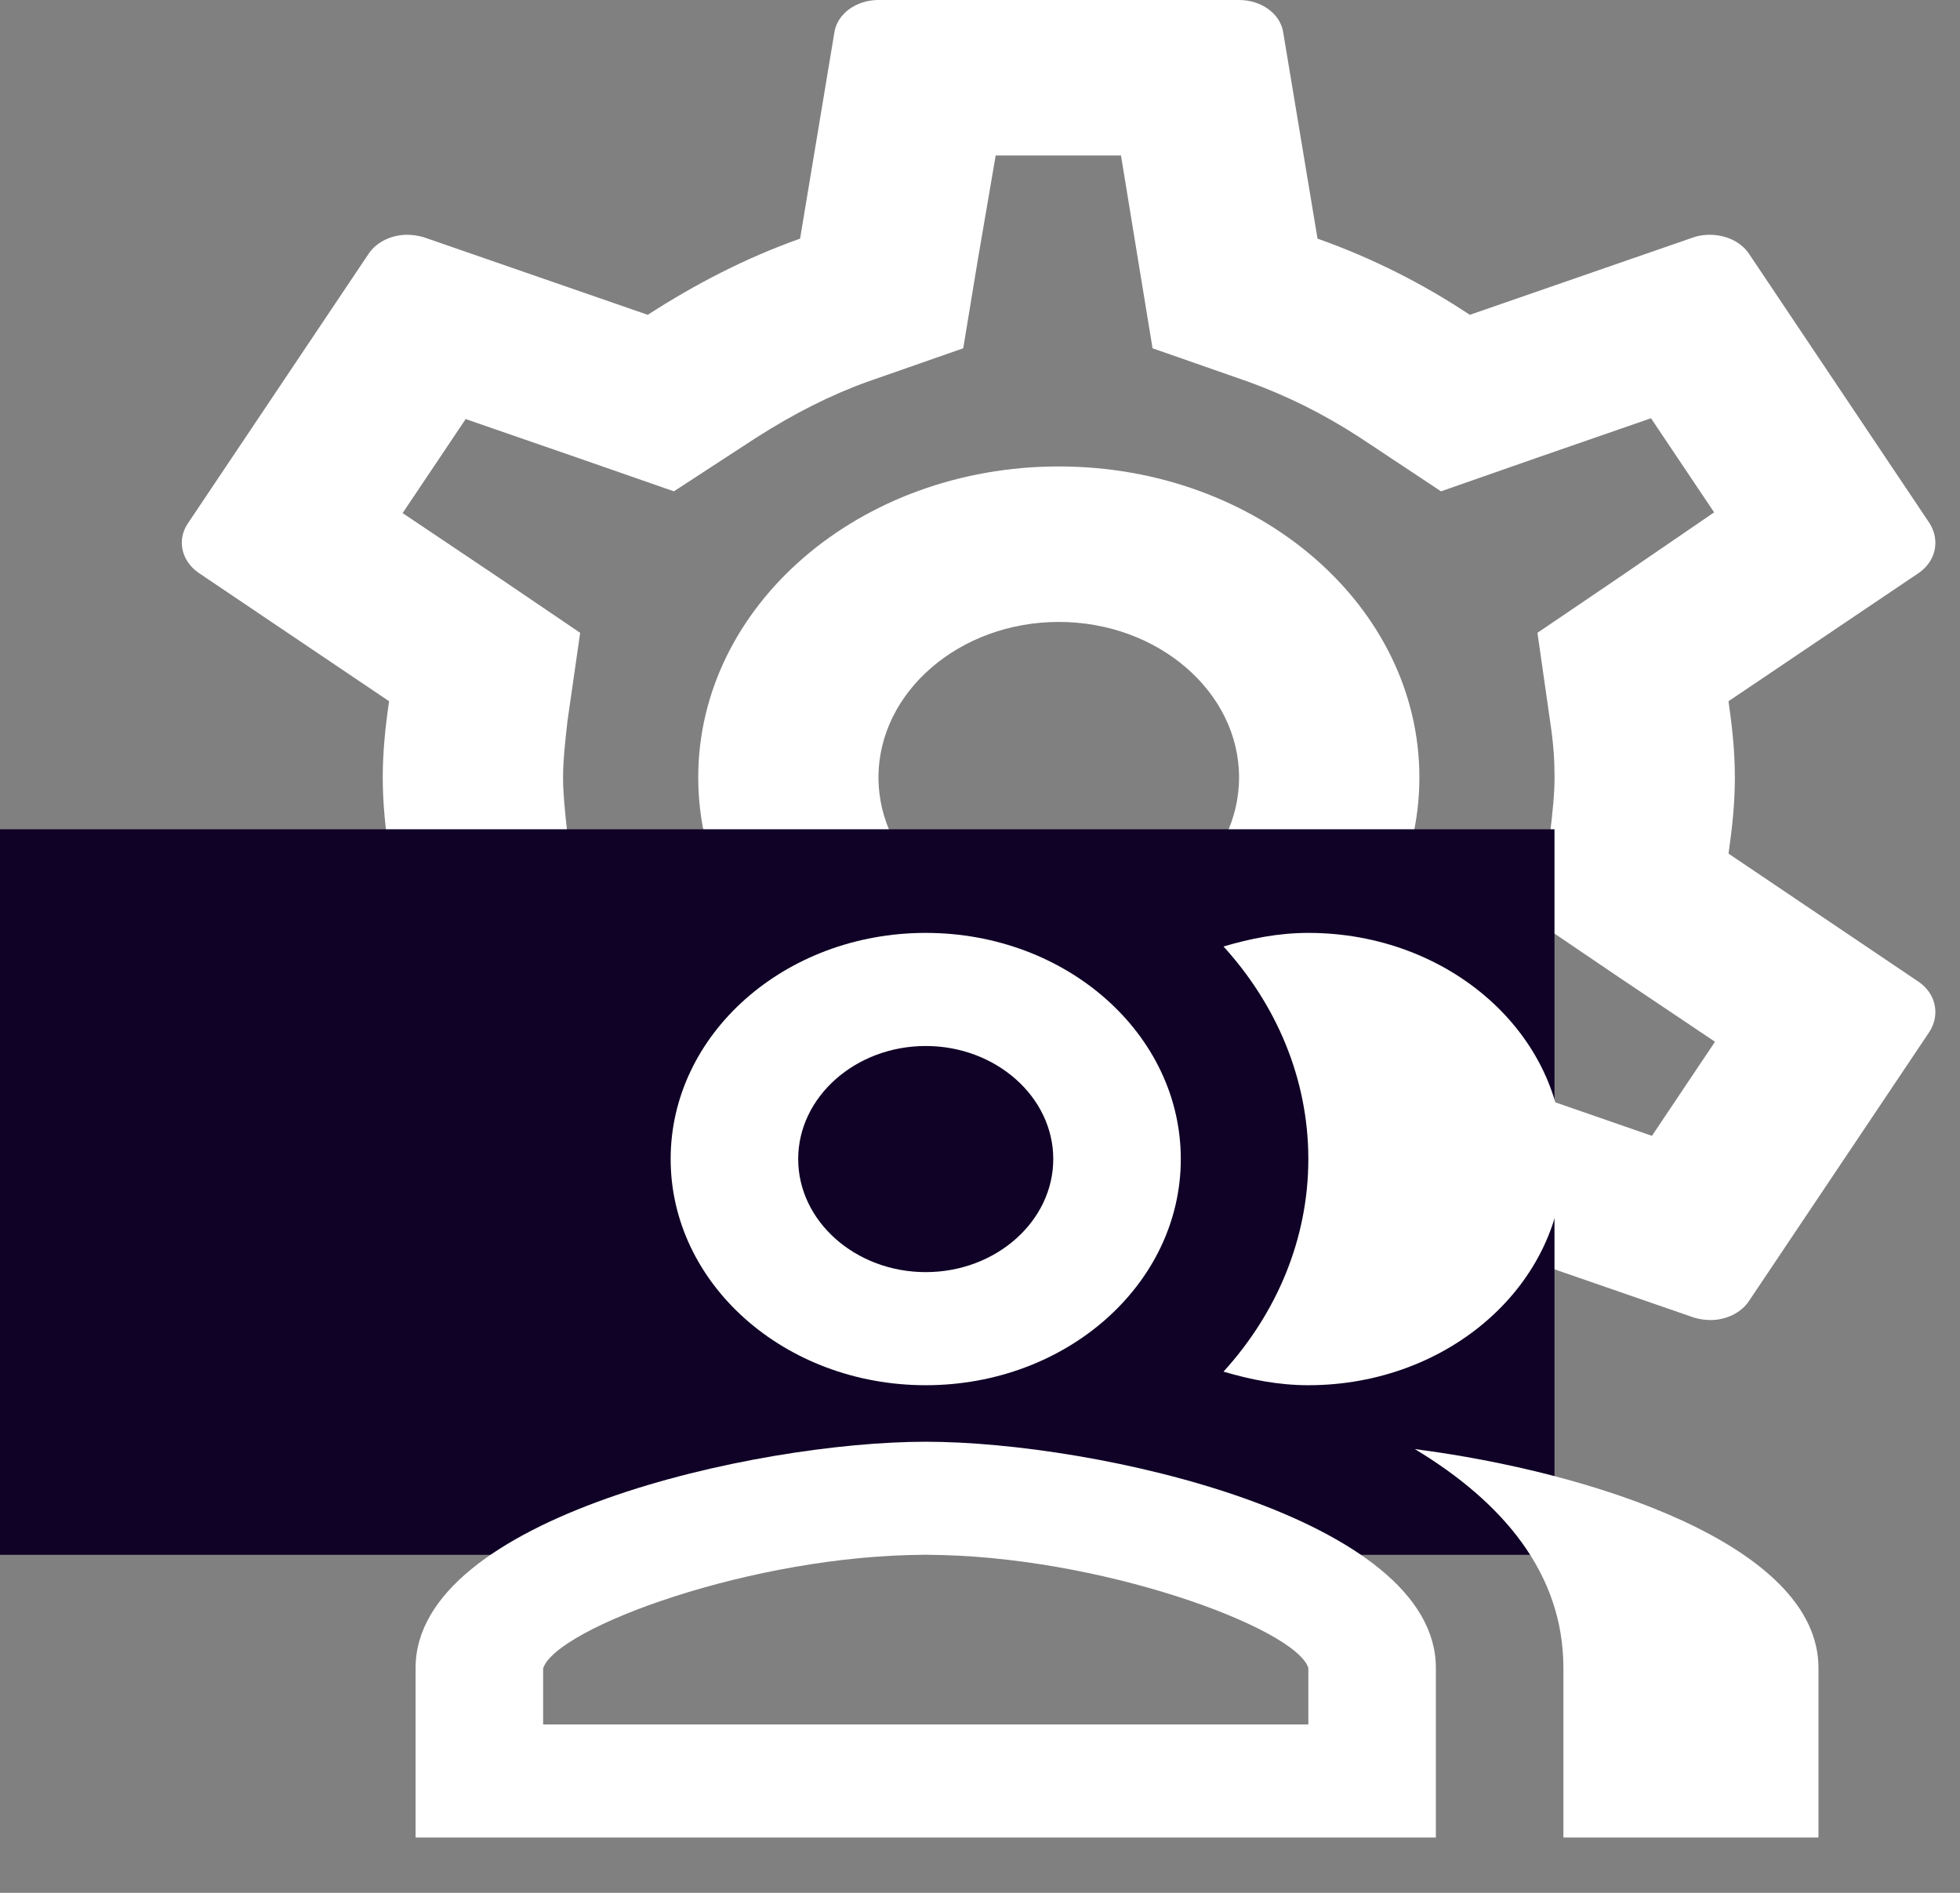 <svg width="29" height="28" viewBox="0 0 29 28" fill="none" xmlns="http://www.w3.org/2000/svg">
<rect x="0" y="0" width="29" height="28" fill="#808080" stroke="none"/>
<path d="M25.575 12.627C25.628 12.259 25.669 11.891 25.669 11.5C25.669 11.109 25.628 10.741 25.575 10.373L28.389 8.476C28.643 8.303 28.709 7.992 28.549 7.739L25.882 3.76C25.762 3.576 25.535 3.473 25.295 3.473C25.215 3.473 25.135 3.485 25.068 3.507L21.747 4.657C21.054 4.197 20.307 3.818 19.494 3.53L18.987 0.483C18.947 0.207 18.667 0 18.333 0H12.998C12.665 0 12.385 0.207 12.345 0.483L11.838 3.53C11.025 3.818 10.278 4.209 9.584 4.657L6.263 3.507C6.183 3.485 6.103 3.473 6.023 3.473C5.797 3.473 5.57 3.576 5.45 3.76L2.782 7.739C2.609 7.992 2.689 8.303 2.942 8.476L5.757 10.373C5.703 10.741 5.663 11.12 5.663 11.5C5.663 11.88 5.703 12.259 5.757 12.627L2.942 14.524C2.689 14.697 2.622 15.008 2.782 15.261L5.45 19.239C5.57 19.424 5.797 19.527 6.037 19.527C6.117 19.527 6.197 19.515 6.263 19.492L9.584 18.343C10.278 18.802 11.025 19.182 11.838 19.47L12.345 22.517C12.385 22.793 12.665 23 12.998 23H18.333C18.667 23 18.947 22.793 18.987 22.517L19.494 19.47C20.307 19.182 21.054 18.791 21.747 18.343L25.068 19.492C25.148 19.515 25.228 19.527 25.308 19.527C25.535 19.527 25.762 19.424 25.882 19.239L28.549 15.261C28.709 15.008 28.643 14.697 28.389 14.524L25.575 12.627ZM22.934 10.661C22.988 11.017 23.001 11.258 23.001 11.5C23.001 11.742 22.974 11.995 22.934 12.339L22.748 13.639L23.935 14.444L25.375 15.41L24.442 16.802L22.748 16.215L21.361 15.732L20.16 16.514C19.587 16.882 19.04 17.158 18.493 17.354L17.079 17.848L16.866 19.148L16.599 20.7H14.732L14.479 19.148L14.265 17.848L12.852 17.354C12.278 17.146 11.745 16.882 11.211 16.537L9.998 15.732L8.584 16.227L6.89 16.813L5.957 15.421L7.397 14.456L8.584 13.65L8.397 12.351C8.357 11.995 8.331 11.73 8.331 11.5C8.331 11.27 8.357 11.005 8.397 10.661L8.584 9.361L7.397 8.556L5.957 7.59L6.89 6.199L8.584 6.785L9.971 7.268L11.171 6.486C11.745 6.118 12.292 5.842 12.838 5.646L14.252 5.152L14.466 3.853L14.732 2.3H16.586L16.84 3.853L17.053 5.152L18.467 5.646C19.04 5.854 19.573 6.118 20.107 6.463L21.321 7.268L22.734 6.774L24.428 6.187L25.362 7.579L23.935 8.556L22.748 9.361L22.934 10.661ZM15.666 6.9C12.718 6.9 10.331 8.959 10.331 11.5C10.331 14.041 12.718 16.1 15.666 16.1C18.613 16.1 21.001 14.041 21.001 11.5C21.001 8.959 18.613 6.9 15.666 6.9ZM15.666 13.8C14.199 13.8 12.998 12.765 12.998 11.5C12.998 10.235 14.199 9.2 15.666 9.2C17.133 9.2 18.333 10.235 18.333 11.5C18.333 12.765 17.133 13.8 15.666 13.8Z" fill="white"/>
<rect y="12.267" width="23" height="10.733" fill="#100226"/>
<path d="M20.934 21.436C22.226 22.214 23.132 23.268 23.132 24.673V27.182H26.906V24.673C26.906 22.849 23.538 21.771 20.934 21.436Z" fill="white"/>
<path d="M19.358 20.491C21.443 20.491 23.132 18.994 23.132 17.145C23.132 15.297 21.443 13.8 19.358 13.8C18.914 13.8 18.499 13.884 18.103 14.001C18.886 14.862 19.358 15.958 19.358 17.145C19.358 18.333 18.886 19.429 18.103 20.29C18.499 20.407 18.914 20.491 19.358 20.491Z" fill="white"/>
<path d="M13.697 20.491C15.782 20.491 17.471 18.994 17.471 17.145C17.471 15.297 15.782 13.8 13.697 13.8C11.612 13.8 9.923 15.297 9.923 17.145C9.923 18.994 11.612 20.491 13.697 20.491ZM13.697 15.473C14.735 15.473 15.584 16.226 15.584 17.145C15.584 18.066 14.735 18.818 13.697 18.818C12.659 18.818 11.81 18.066 11.81 17.145C11.81 16.226 12.659 15.473 13.697 15.473Z" fill="white"/>
<path d="M13.697 21.327C11.178 21.327 6.149 22.448 6.149 24.673V27.182H21.245V24.673C21.245 22.448 16.216 21.327 13.697 21.327ZM19.358 25.509H8.036V24.681C8.225 24.079 11.149 23 13.697 23C16.244 23 19.169 24.079 19.358 24.673V25.509Z" fill="white"/>
</svg>
